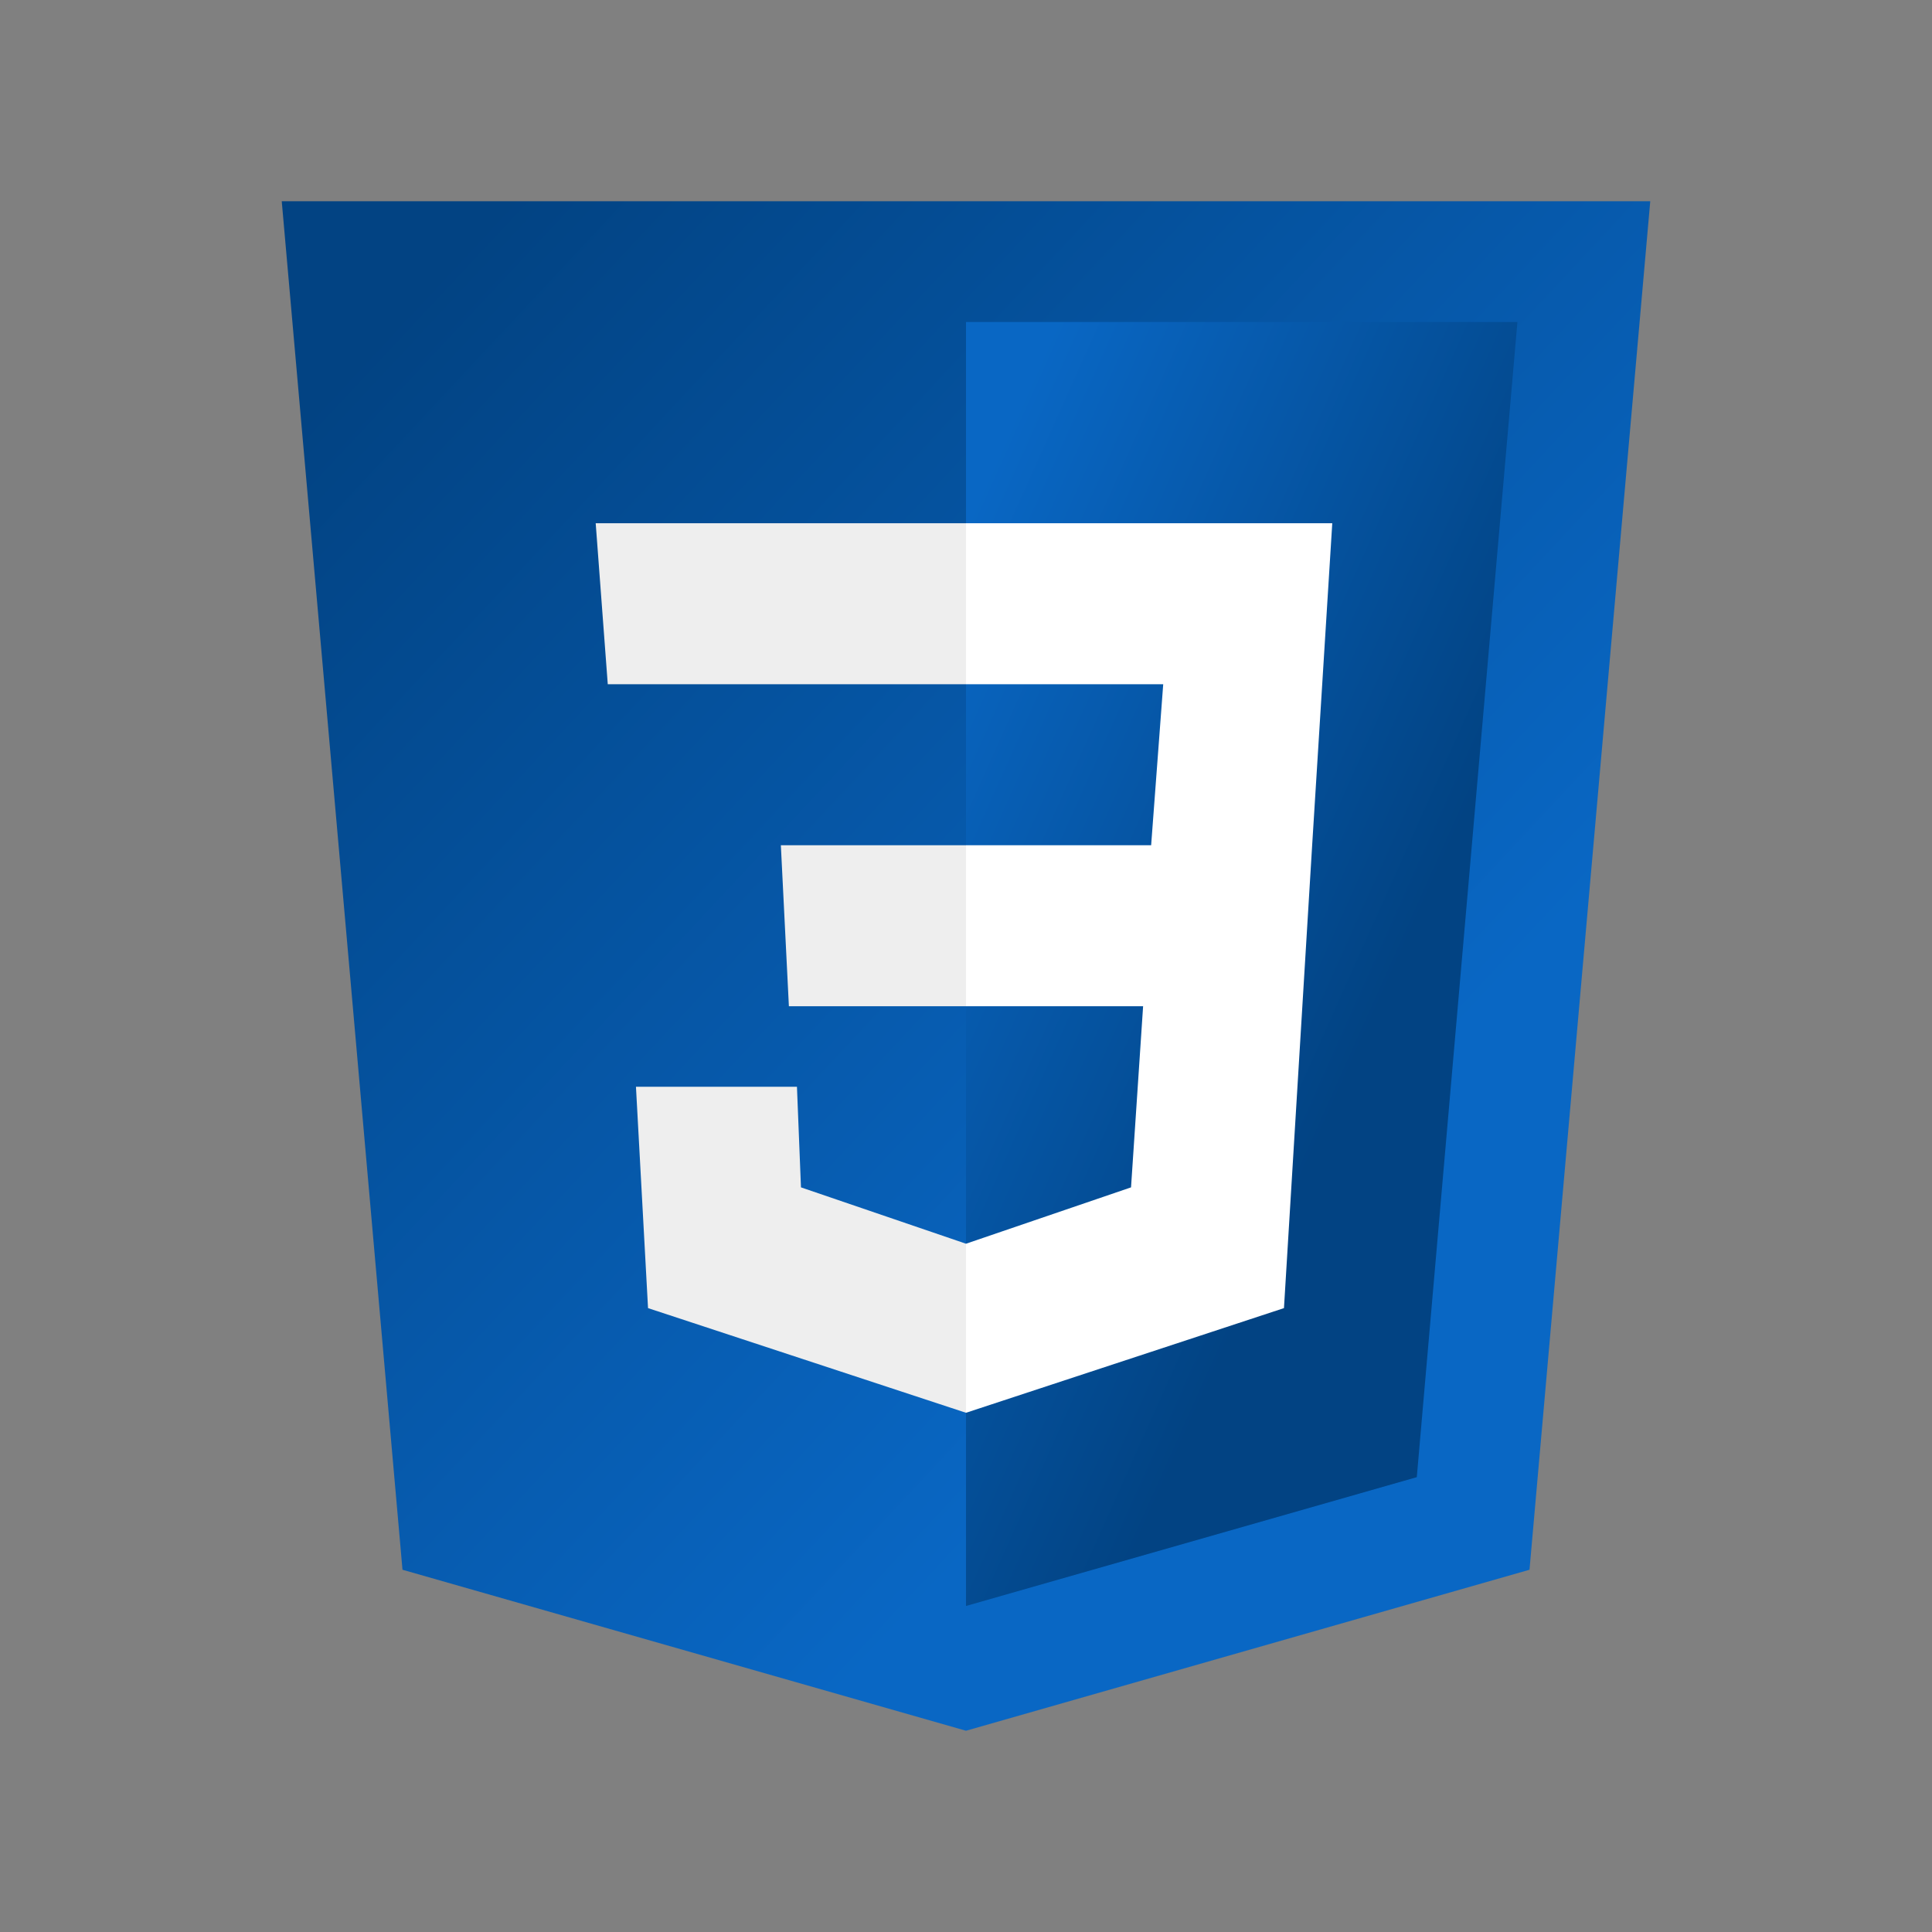<svg width="100" height="100" viewBox="0 0 100 100" fill="none" xmlns="http://www.w3.org/2000/svg">
<rect x="0" y="0" width="100" height="100" fill="#808080" stroke="none"/>
<path d="M85.417 10.417H14.583L20.833 81.25L50 89.583L79.167 81.25L85.417 10.417Z" fill="url(#paint0_linear_4_48)"/>
<path d="M50 16.667V83.125L73.333 76.458L78.542 16.667H50Z" fill="url(#paint1_linear_4_48)"/>
<path d="M68.958 27.083H50V35.417H60.208L59.583 43.75H50V52.083H59.167L58.542 61.458L50 64.375V73.125L66.458 67.708L67.917 43.75L68.958 27.083Z" fill="white"/>
<path d="M50 27.083V35.417H31.458L30.833 27.083H50ZM40.417 43.75L40.833 52.083H50V43.75H40.417ZM41.25 56.25H32.917L33.542 67.708L50 73.125V64.375L41.458 61.458L41.25 56.25Z" fill="#EEEEEE"/>
<defs>
<linearGradient id="paint0_linear_4_48" x1="20.117" y1="16.849" x2="82.618" y2="75.202" gradientUnits="userSpaceOnUse">
<stop stop-color="#024383"/>
<stop offset="0.766" stop-color="#0967C4"/>
</linearGradient>
<linearGradient id="paint1_linear_4_48" x1="52.23" y1="22.066" x2="91.483" y2="39.657" gradientUnits="userSpaceOnUse">
<stop stop-color="#0967C4"/>
<stop offset="0.693" stop-color="#024383"/>
</linearGradient>
</defs>
</svg>
